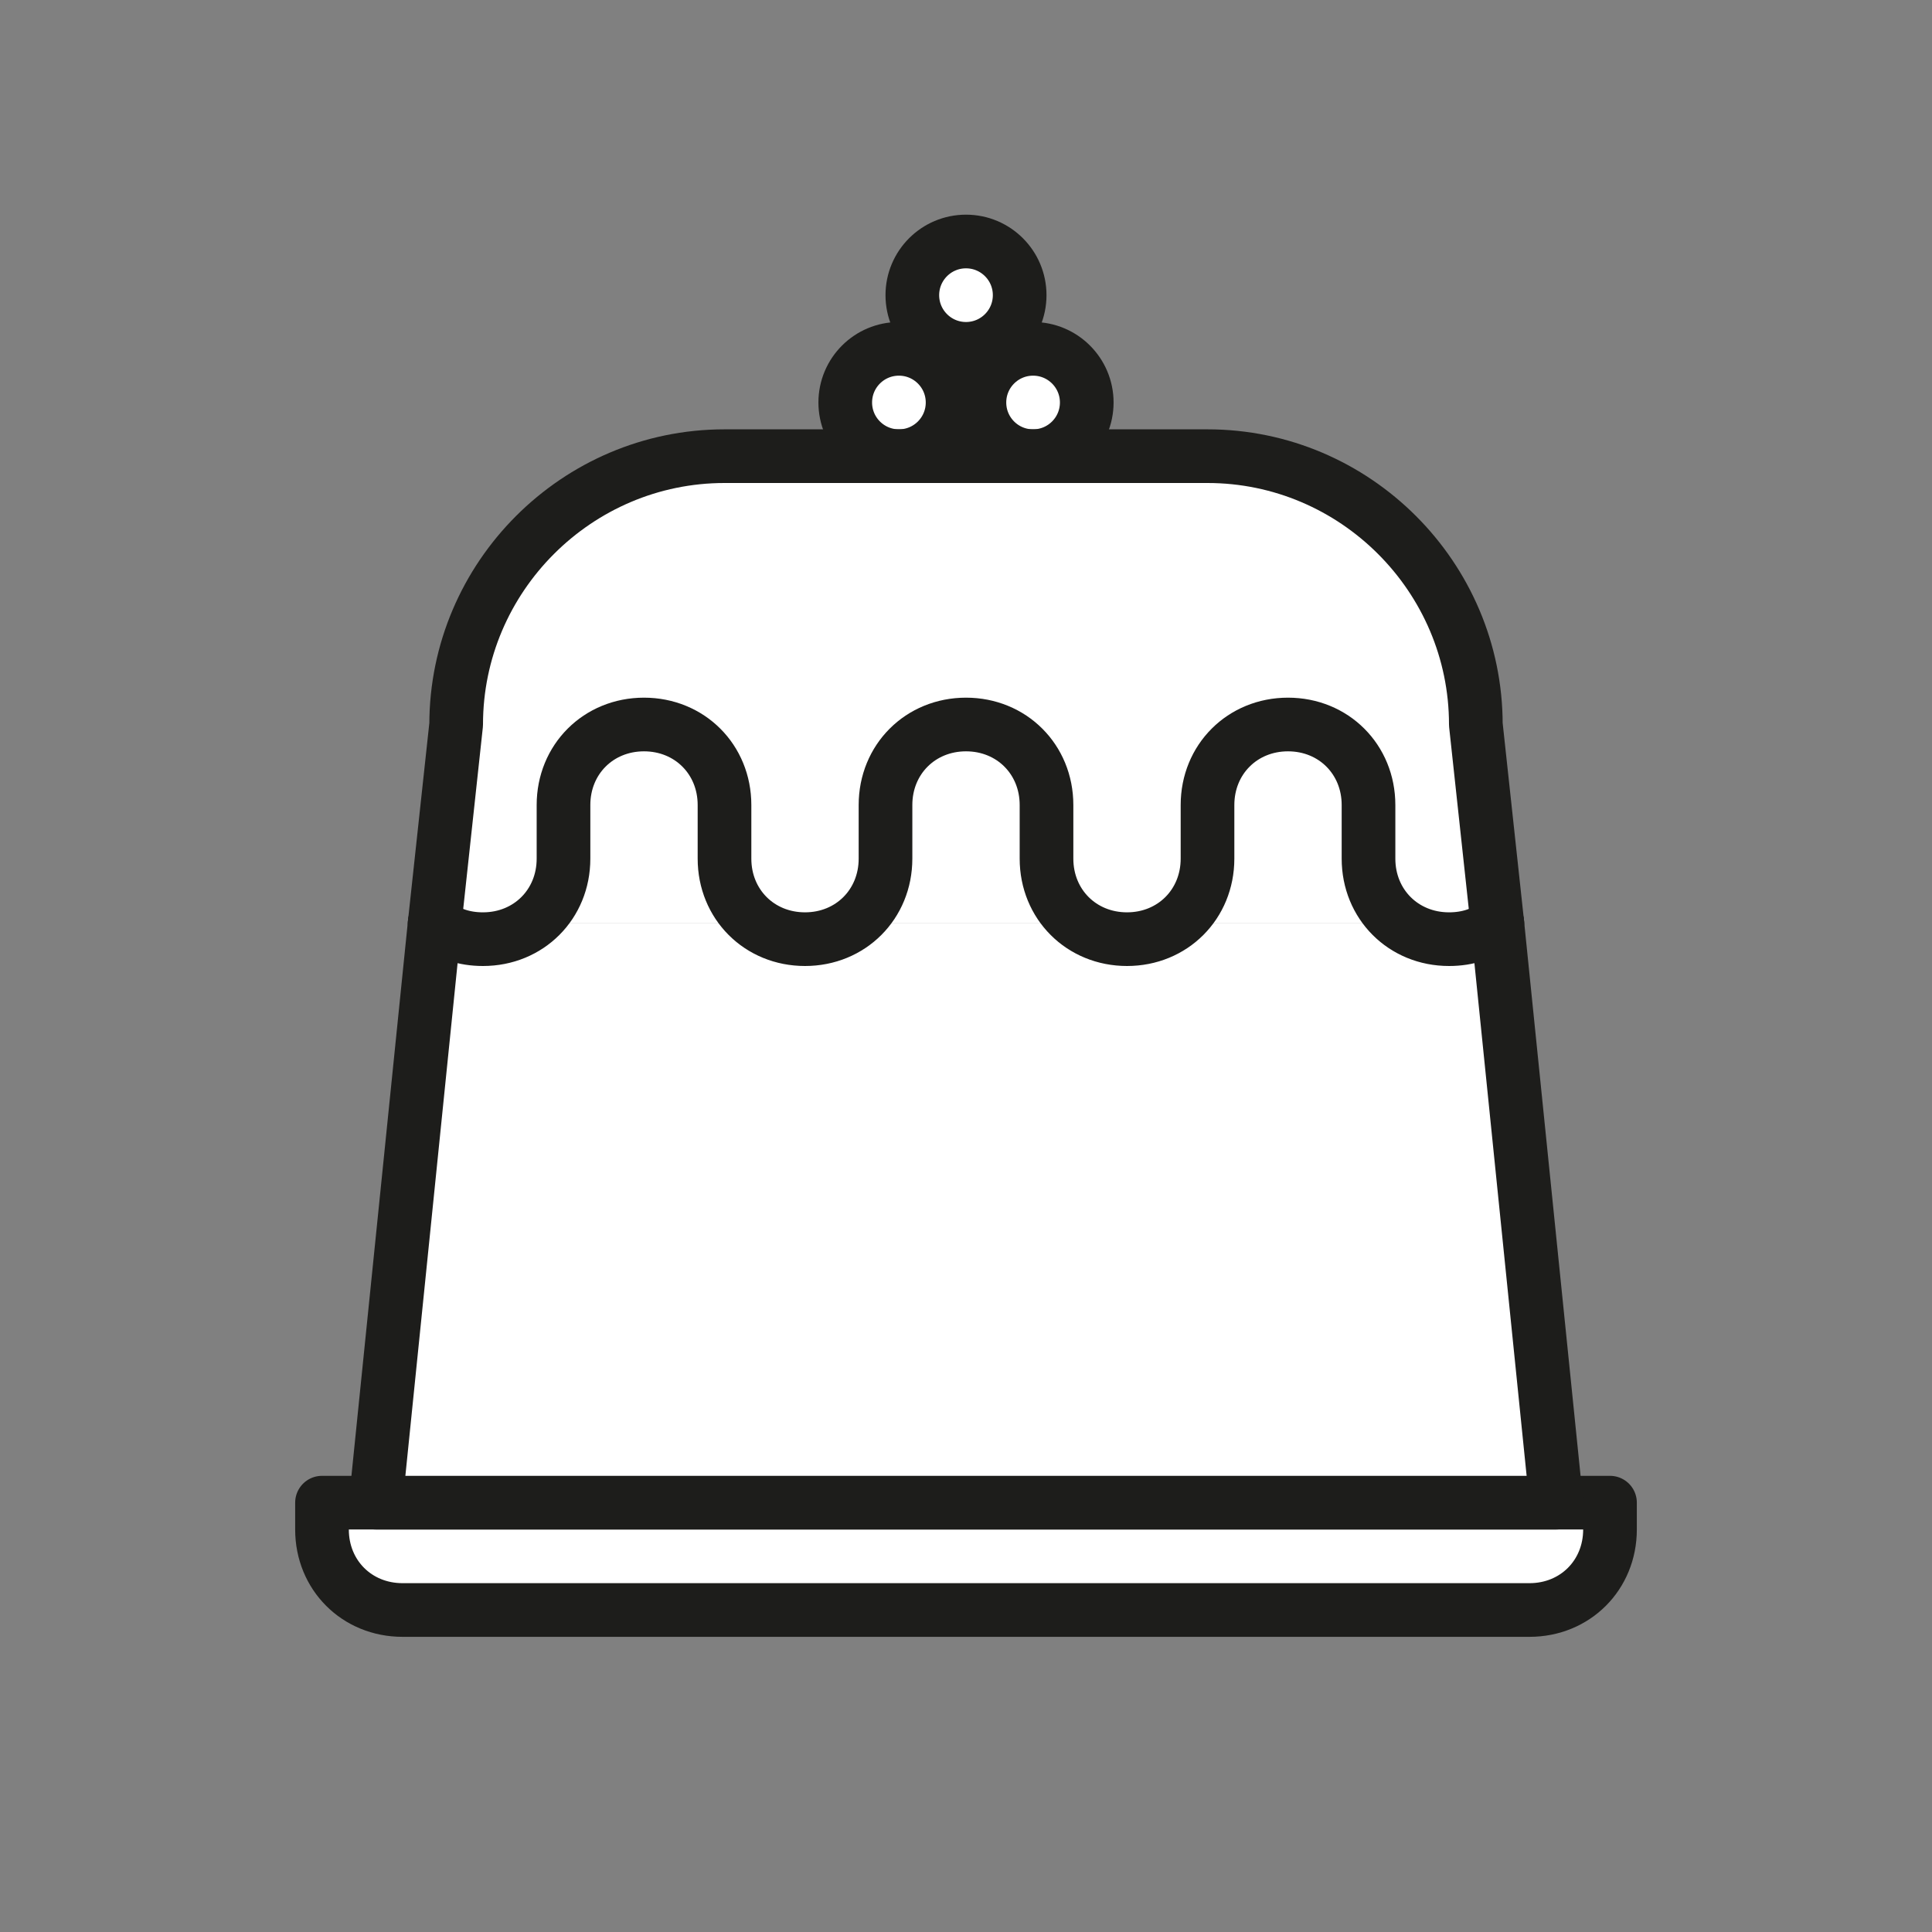 <?xml version="1.0" encoding="utf-8"?>
<!-- Generator: Adobe Illustrator 21.1.0, SVG Export Plug-In . SVG Version: 6.00 Build 0)  -->
<svg version="1.1" id="emoji" xmlns="http://www.w3.org/2000/svg" xmlns:xlink="http://www.w3.org/1999/xlink" x="0px" y="0px"
	 viewBox="0 0 72 72" enable-background="new 0 0 72 72" xml:space="preserve">
<rect x="0" y="0" width="72" height="72" fill="#808080" stroke="none"/>
<g id="_xD83C__xDF6E__1_">
	
		<path fill="#FFFFFF" stroke="#1D1D1B" stroke-width="2" stroke-linecap="round" stroke-linejoin="round" stroke-miterlimit="10" d="
		M60,57c0,1.7-1.3,3-3,3H15c-1.7,0-3-1.3-3-3v-1h48V57z"/>
	<g>
		
			<circle fill="#FFFFFF" stroke="#1D1D1B" stroke-width="2" stroke-linecap="round" stroke-linejoin="round" stroke-miterlimit="10" cx="38.5" cy="15" r="2"/>
		
			<circle fill="#FFFFFF" stroke="#1D1D1B" stroke-width="2" stroke-linecap="round" stroke-linejoin="round" stroke-miterlimit="10" cx="33.5" cy="15" r="2"/>
	</g>
	
		<circle fill="#FFFFFF" stroke="#1D1D1B" stroke-width="2" stroke-linecap="round" stroke-linejoin="round" stroke-miterlimit="10" cx="36" cy="11" r="2"/>
	
		<path fill="#FFFFFF" stroke="#1D1D1B" stroke-width="2" stroke-linecap="round" stroke-linejoin="round" stroke-miterlimit="10" d="
		M16.2,34.4L17,27c0-5.5,4.5-10,10-10h18c5.5,0,10,4.5,10,10l0.8,7.4"/>
	
		<polyline fill="#FFFFFF" stroke="#1D1D1B" stroke-width="2" stroke-linecap="round" stroke-linejoin="round" stroke-miterlimit="10" points="
		16.2,34.4 14,56 58,56 55.8,34.4 	"/>
	
		<path fill="#FFFFFF" stroke="#1D1D1B" stroke-width="2" stroke-linecap="round" stroke-linejoin="round" stroke-miterlimit="10" d="
		M16.2,34.4c0.5,0.4,1.1,0.6,1.8,0.6c1.7,0,3-1.3,3-3v-2c0-1.7,1.3-3,3-3c1.7,0,3,1.3,3,3v2c0,1.7,1.3,3,3,3c1.7,0,3-1.3,3-3v-2
		c0-1.7,1.3-3,3-3c1.7,0,3,1.3,3,3v2c0,1.7,1.3,3,3,3c1.7,0,3-1.3,3-3v-2c0-1.7,1.3-3,3-3c1.7,0,3,1.3,3,3v2c0,1.7,1.3,3,3,3
		c0.7,0,1.3-0.2,1.8-0.6"/>
</g>
</svg>
